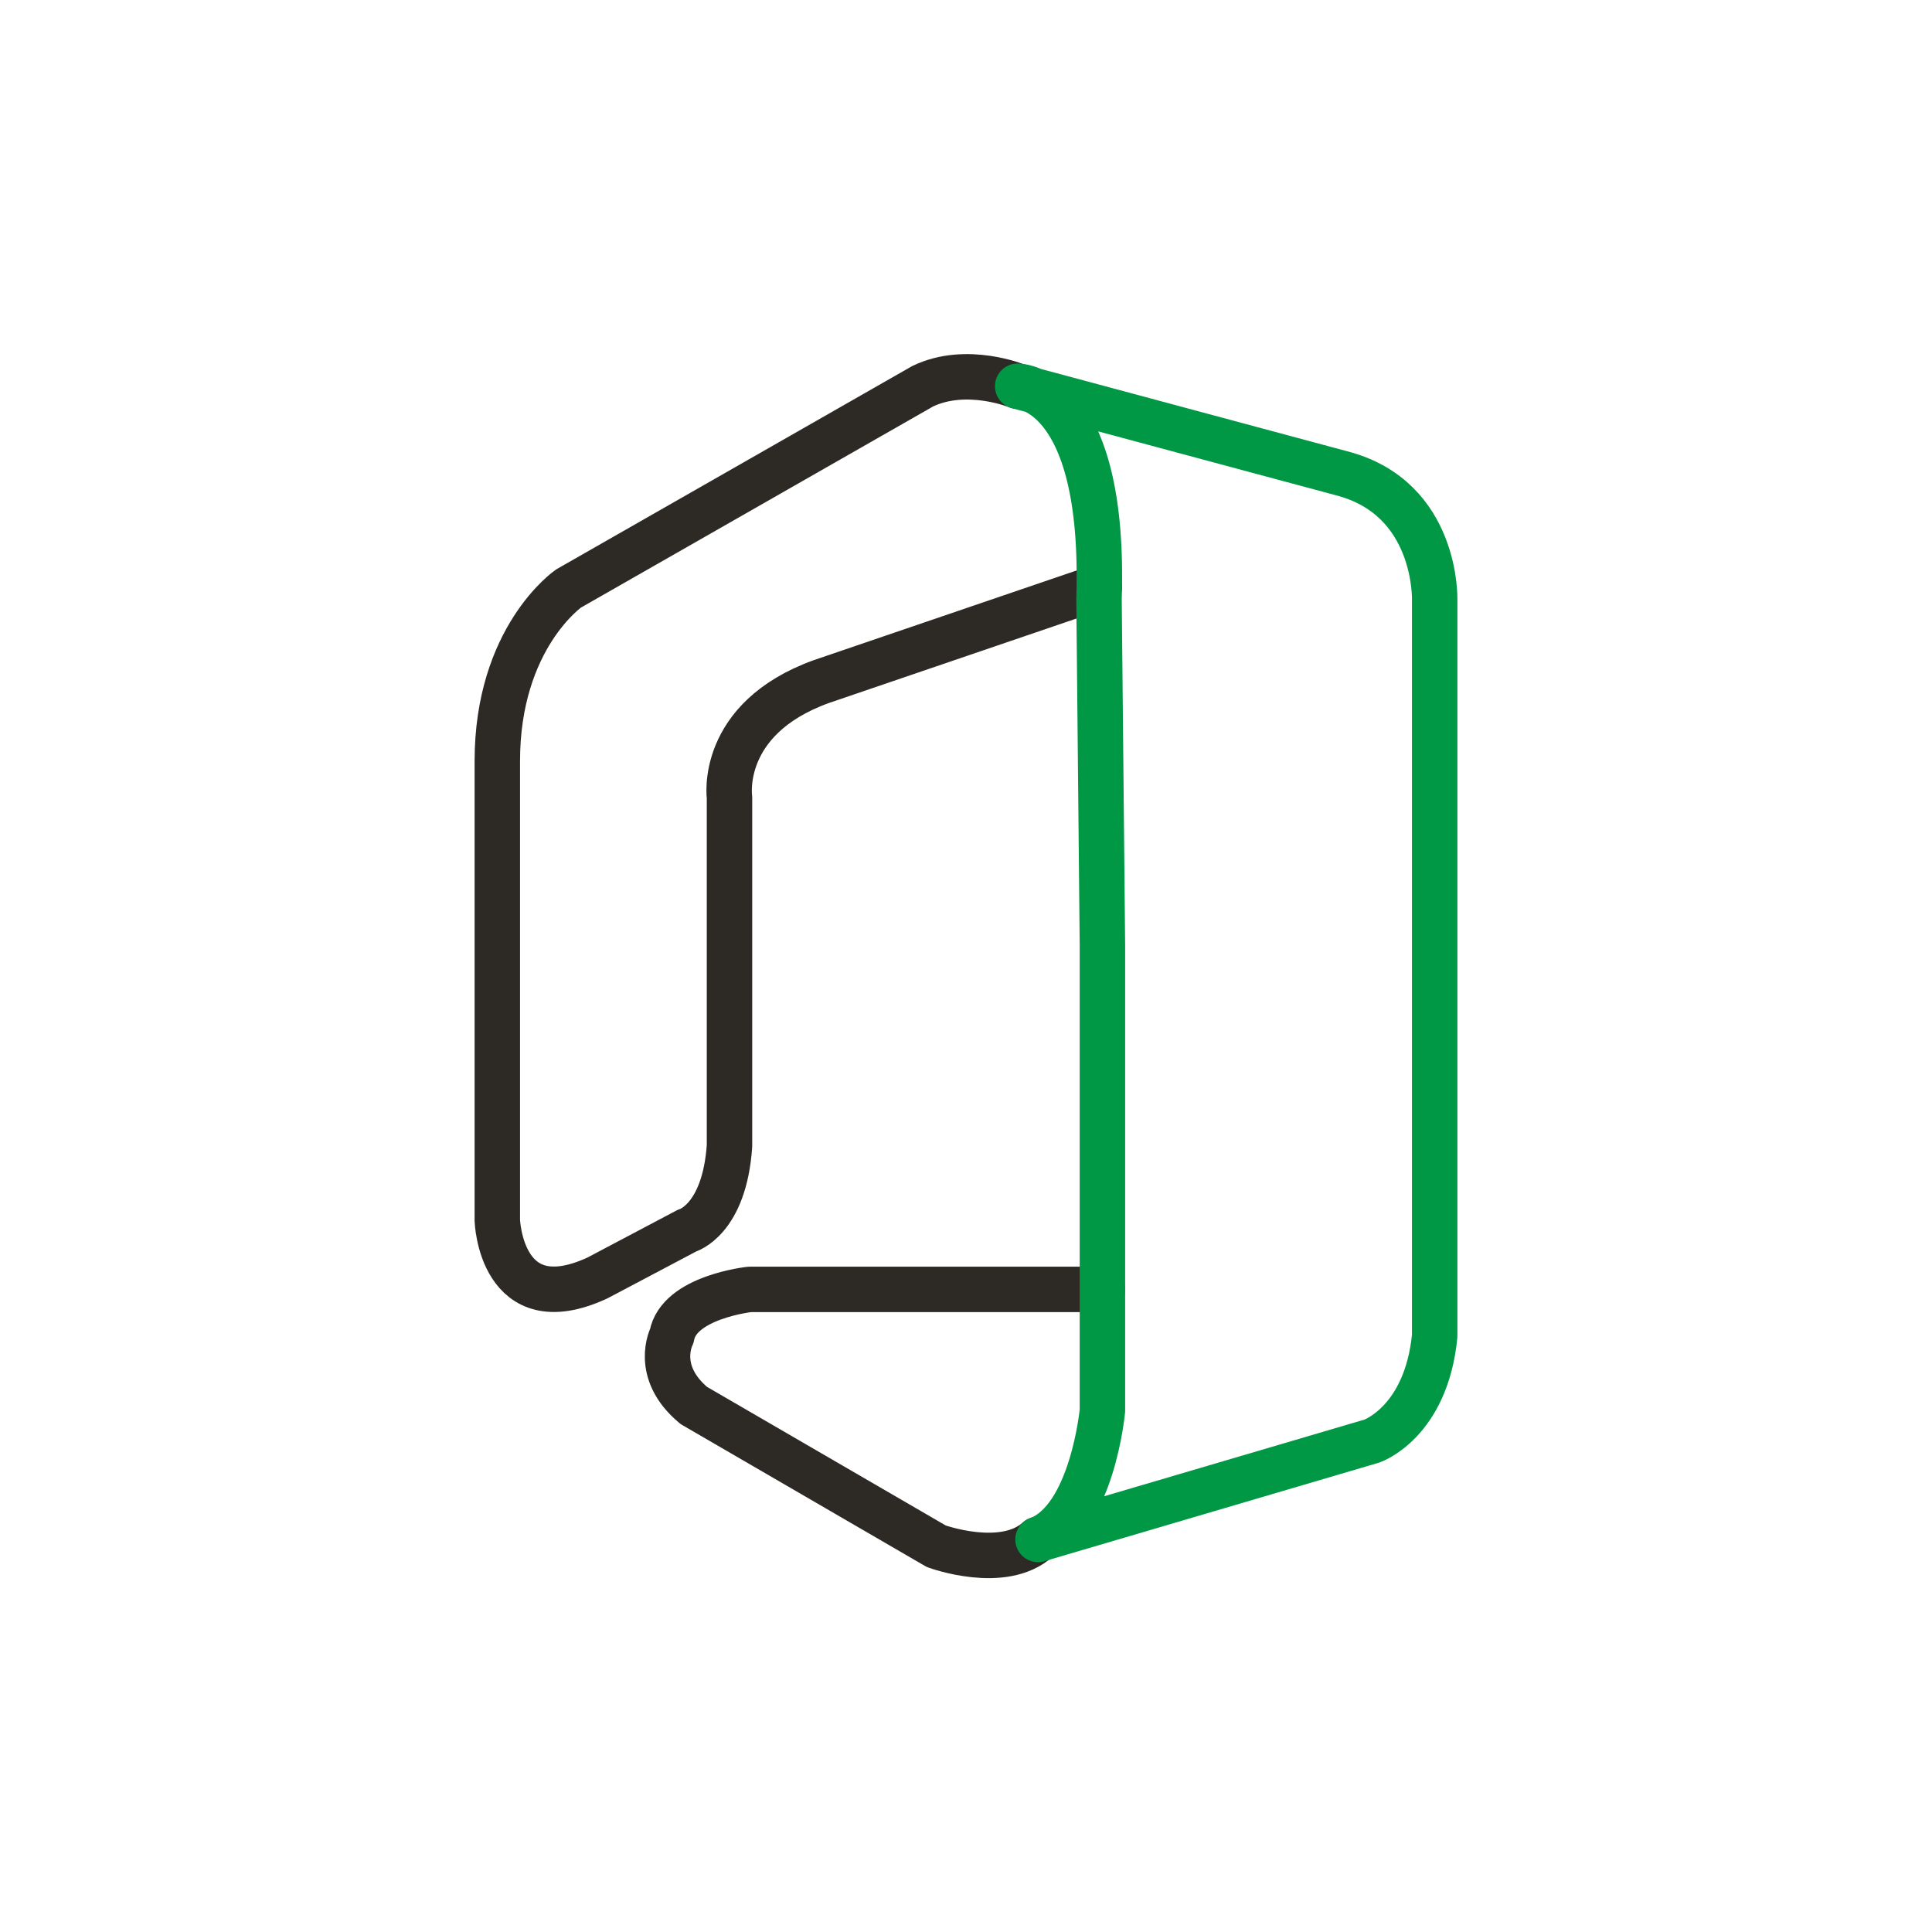 <svg id="Capa_1" data-name="Capa 1" xmlns="http://www.w3.org/2000/svg" viewBox="0 0 170.08 170.08"><defs><style>.cls-1,.cls-2{fill:none;stroke-linecap:round;stroke-linejoin:round;stroke-width:4px;}.cls-1{stroke:#2d2a26;}.cls-2{stroke:#009845;}</style></defs><path class="cls-1" d="M97.05,113.51H66s-6.26.67-6.86,4.1c0,0-1.64,3.14,1.94,6.12l21.34,12.39s5.9,2.17,8.95-.6"/><path class="cls-1" d="M89.59,34s-4.48-1.86-8.36,0L50.05,51.81S43.78,56.13,43.78,67v40.43s.3,9,8.8,5.08l7.91-4.18s3.28-.9,3.73-7.46V70.2s-1-6.9,8.06-10.19l24.5-8.36"/><path class="cls-2" d="M97.05,83.29v40.89s-.89,9.55-5.67,11.34l29.4-8.66s4.77-1.64,5.52-9.25V52.85s.3-9-8.21-11.19L89.59,34s7.76,0,7.16,18.72Z"/></svg>